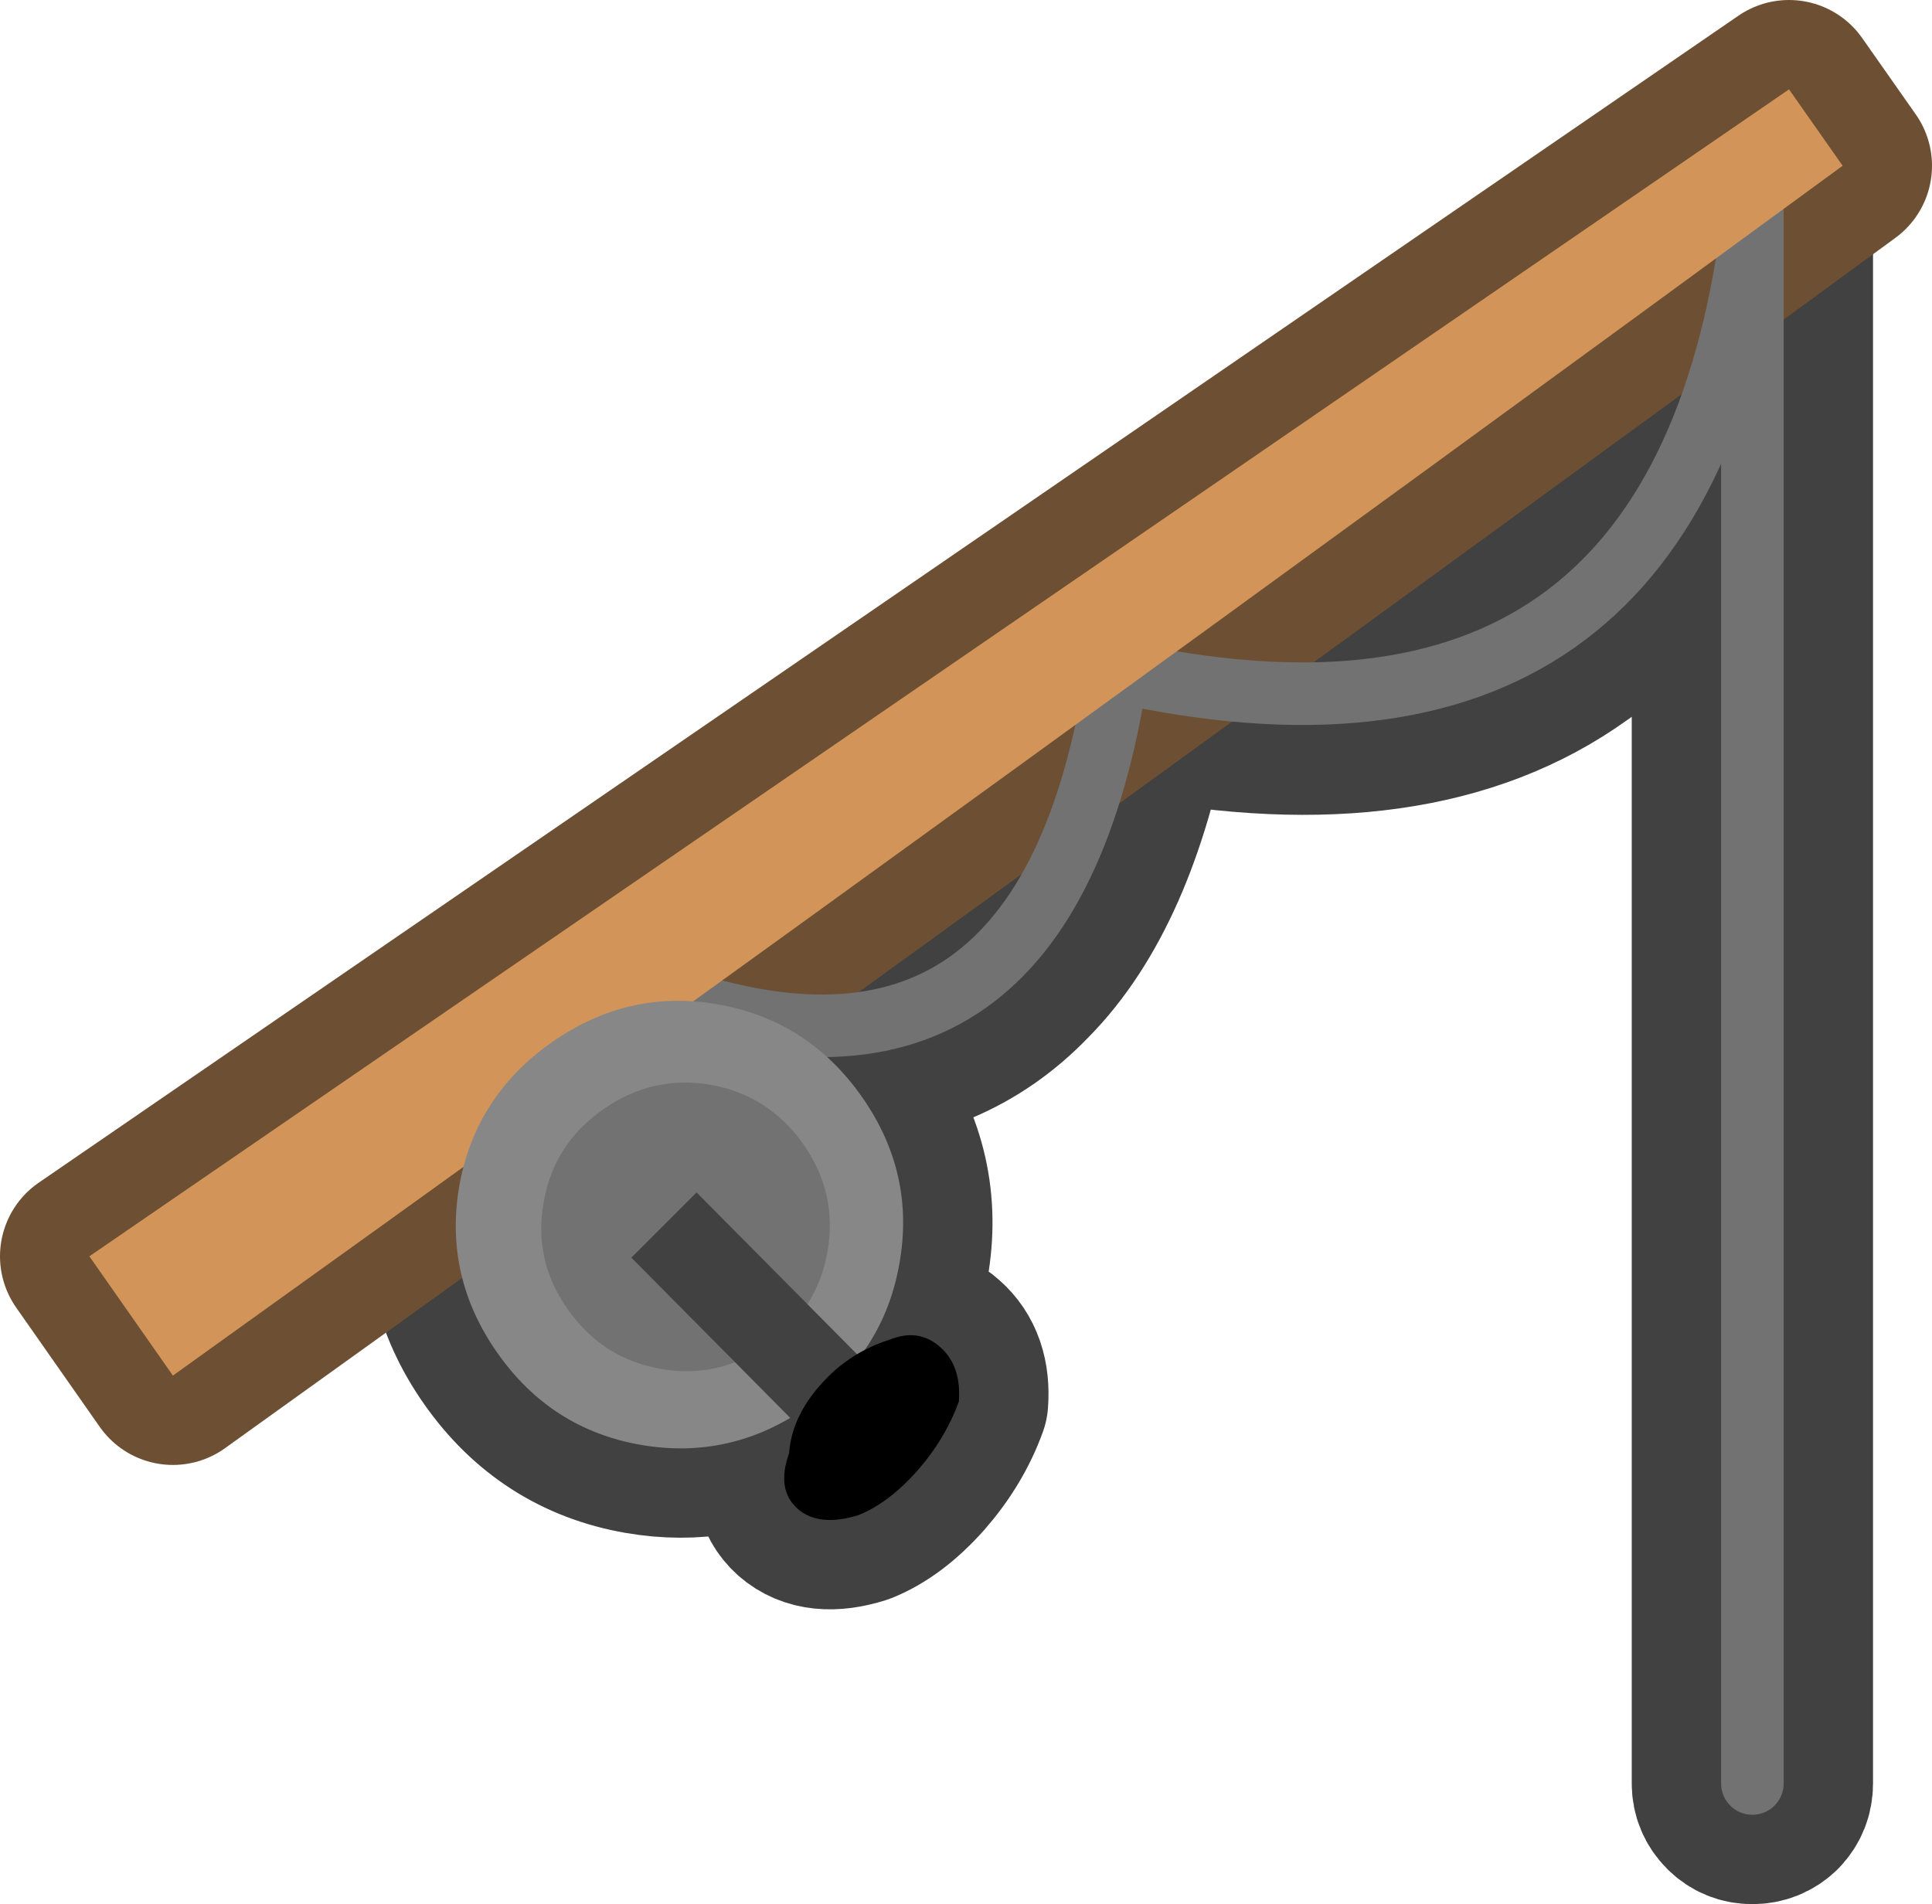 <?xml version="1.0" encoding="UTF-8" standalone="no"?>
<svg xmlns:xlink="http://www.w3.org/1999/xlink" height="213.1px" width="216.2px" xmlns="http://www.w3.org/2000/svg">
  <g transform="matrix(1.0, 0.0, 0.0, 1.0, 108.1, 106.55)">
    <path d="M-24.45 6.65 L-24.65 7.55 Q-24.85 8.95 -23.95 10.1 -23.05 11.25 -21.6 11.45 L-15.5 11.8 Q-13.4 13.7 -11.65 16.2 -5.65 24.75 -7.45 34.85 -8.4 40.25 -11.3 44.55 L-12.2 45.05 -17.75 39.45 Q-16.1 36.8 -15.5 33.55 -14.35 27.0 -18.2 21.5 -22.1 16.0 -28.6 14.85 -35.1 13.75 -40.6 17.6 -46.15 21.5 -47.25 27.95 -48.45 34.5 -44.55 40.0 -40.7 45.5 -34.15 46.65 -29.8 47.45 -25.85 45.9 L-19.65 52.15 Q-27.4 56.7 -36.4 55.15 -46.45 53.4 -52.45 44.85 -58.45 36.3 -56.7 26.15 -54.9 16.1 -46.35 10.1 -42.15 7.15 -37.6 6.1 -37.0 7.4 -35.6 7.9 L-33.0 8.8 -30.35 8.55 Q-29.05 7.9 -28.6 6.5 L-28.45 5.75 -27.75 5.85 -24.45 6.65" fill="#878787" fill-rule="evenodd" stroke="none"/>
    <path d="M-24.45 6.65 Q-24.1 5.8 -23.35 5.2 -22.2 4.3 -20.75 4.5 -6.9 6.2 1.55 -2.35 10.35 -11.65 13.45 -31.9 13.6 -32.9 14.25 -33.65 L15.8 -34.7 17.65 -34.8 Q47.3 -28.25 64.1 -39.8 80.5 -51.6 84.5 -81.4 L84.5 -84.85 Q84.5 -86.3 85.55 -87.3 86.55 -88.35 88.0 -88.35 89.45 -88.35 90.5 -87.3 91.5 -86.3 91.5 -84.85 L91.5 -81.55 91.5 -81.1 91.5 93.05 Q91.5 94.5 90.5 95.55 89.45 96.55 88.0 96.55 86.55 96.55 85.55 95.55 84.5 94.5 84.5 93.05 L84.5 -54.55 Q78.5 -41.2 68.1 -34.05 50.35 -21.35 19.75 -27.2 16.0 -7.05 6.6 2.5 -2.1 11.6 -15.5 11.8 L-21.6 11.45 Q-23.05 11.25 -23.95 10.1 -24.85 8.95 -24.65 7.55 L-24.45 6.65 M-37.6 6.1 Q-38.25 4.75 -37.75 3.4 -37.25 2.05 -35.9 1.45 L-33.25 1.3 -30.85 2.15 Q-29.5 2.55 -28.85 3.85 -28.35 4.75 -28.45 5.75 L-28.6 6.5 Q-29.05 7.9 -30.35 8.55 L-33.0 8.8 -35.6 7.9 Q-37.0 7.4 -37.6 6.1 M-25.85 45.9 Q-29.8 47.45 -34.15 46.65 -40.7 45.5 -44.55 40.0 -48.45 34.5 -47.25 27.95 -46.15 21.5 -40.6 17.6 -35.1 13.75 -28.6 14.85 -22.1 16.0 -18.2 21.5 -14.35 27.0 -15.5 33.55 -16.1 36.8 -17.75 39.45 L-30.15 26.9 -37.45 34.2 -25.85 45.9" fill="#727272" fill-rule="evenodd" stroke="none"/>
    <path d="M-19.0 52.8 L-19.65 52.15 -25.85 45.9 -37.45 34.2 -30.15 26.9 -17.75 39.45 -12.2 45.05 Q-14.5 46.4 -16.3 48.45 -18.15 50.55 -19.0 52.8" fill="#414141" fill-rule="evenodd" stroke="none"/>
    <path d="M-11.3 44.55 Q-10.05 43.85 -8.6 43.4 -5.3 42.05 -2.9 44.2 -0.5 46.3 -0.8 50.3 -2.3 54.45 -5.45 58.05 -8.65 61.65 -12.0 63.0 -16.45 64.4 -18.85 62.3 -21.25 60.15 -19.8 56.1 -19.65 54.4 -19.0 52.8 -18.15 50.55 -16.3 48.45 -14.5 46.4 -12.2 45.05 L-11.3 44.55" fill="#000000" fill-rule="evenodd" stroke="none"/>
    <path d="M-15.5 11.8 Q-2.1 11.6 6.6 2.5 16.0 -7.05 19.75 -27.2 50.35 -21.35 68.1 -34.05 78.5 -41.2 84.5 -54.55 L84.5 93.05 Q84.5 94.5 85.55 95.55 86.55 96.55 88.0 96.55 89.45 96.55 90.5 95.55 91.5 94.5 91.5 93.05 L91.5 -81.1 91.5 -81.55 91.5 -84.85 Q91.5 -86.3 90.5 -87.3 89.45 -88.35 88.0 -88.35 86.55 -88.35 85.55 -87.3 84.5 -86.3 84.5 -84.85 L84.5 -81.4 Q80.5 -51.6 64.1 -39.8 47.3 -28.25 17.65 -34.8 L15.8 -34.7 14.25 -33.65 Q13.6 -32.9 13.45 -31.9 10.35 -11.65 1.55 -2.35 -6.9 6.2 -20.75 4.5 -22.2 4.3 -23.35 5.2 -24.1 5.8 -24.45 6.65 L-24.65 7.55 Q-24.85 8.95 -23.95 10.1 -23.05 11.25 -21.6 11.45 L-15.5 11.8 Q-13.4 13.7 -11.65 16.2 -5.65 24.75 -7.45 34.85 -8.4 40.25 -11.3 44.55 -10.05 43.85 -8.6 43.4 -5.3 42.05 -2.9 44.2 -0.5 46.3 -0.8 50.3 -2.3 54.45 -5.45 58.05 -8.65 61.65 -12.0 63.0 -16.45 64.4 -18.85 62.3 -21.25 60.15 -19.8 56.1 -19.65 54.4 -19.0 52.8 L-19.65 52.15 Q-27.4 56.7 -36.4 55.15 -46.45 53.4 -52.45 44.85 -58.45 36.3 -56.7 26.15 -54.9 16.1 -46.35 10.1 -42.15 7.15 -37.6 6.1 -38.25 4.75 -37.75 3.4 -37.25 2.05 -35.9 1.45 L-33.25 1.3 -30.85 2.15 Q-29.5 2.55 -28.85 3.85 -28.35 4.75 -28.45 5.75 L-27.75 5.85 -24.45 6.65 M-37.6 6.1 Q-37.0 7.4 -35.6 7.9 L-33.0 8.8 -30.35 8.55 Q-29.05 7.9 -28.6 6.5 L-28.45 5.75 M-25.85 45.9 Q-29.8 47.45 -34.15 46.65 -40.7 45.5 -44.55 40.0 -48.45 34.5 -47.25 27.95 -46.15 21.5 -40.6 17.6 -35.1 13.75 -28.6 14.85 -22.1 16.0 -18.2 21.5 -14.35 27.0 -15.5 33.55 -16.1 36.8 -17.75 39.45 L-12.2 45.05 -11.3 44.55 M-19.65 52.15 L-25.85 45.9 -37.45 34.2 -30.15 26.9 -17.75 39.45 M-19.0 52.8 Q-18.15 50.55 -16.3 48.45 -14.5 46.4 -12.2 45.05" fill="none" stroke="#414141" stroke-linecap="round" stroke-linejoin="round" stroke-width="20.0"/>
    <path d="M92.1 -96.55 L-98.1 34.05 -88.75 47.4 Q5.2 -19.95 98.1 -88.0 L92.1 -96.55" fill="#d29458" fill-rule="evenodd" stroke="none"/>
    <path d="M92.1 -96.55 L-98.1 34.05 -88.75 47.4 Q5.2 -19.95 98.1 -88.0 L92.1 -96.55 Z" fill="none" stroke="#6d5033" stroke-linecap="round" stroke-linejoin="round" stroke-width="20.0"/>
    <path d="M88.0 -84.85 L88.0 93.05" fill="none" stroke="#727272" stroke-linecap="round" stroke-linejoin="round" stroke-width="7.0"/>
    <path d="M-34.45 4.6 Q9.0 20.3 16.9 -31.4 79.7 -17.5 88.0 -81.3" fill="none" stroke="#727272" stroke-linecap="round" stroke-linejoin="round" stroke-width="7.0"/>
    <path d="M92.1 -96.55 L-98.1 34.05 -88.75 47.4 Q5.2 -19.95 98.1 -88.0 L92.1 -96.55" fill="#d29458" fill-rule="evenodd" stroke="none"/>
    <path d="M-56.7 26.15 Q-58.45 36.3 -52.45 44.85 -46.45 53.4 -36.4 55.15 -26.3 56.9 -17.75 50.9 -9.2 44.9 -7.45 34.85 -5.65 24.75 -11.65 16.2 -17.65 7.65 -27.75 5.85 -37.8 4.1 -46.35 10.1 -54.9 16.1 -56.7 26.15" fill="#878787" fill-rule="evenodd" stroke="none"/>
    <path d="M-47.25 27.95 Q-48.45 34.5 -44.55 40.0 -40.7 45.5 -34.15 46.65 -27.7 47.8 -22.15 43.9 -16.65 40.05 -15.5 33.55 -14.35 27.0 -18.2 21.5 -22.1 16.0 -28.6 14.85 -35.1 13.75 -40.6 17.6 -46.15 21.5 -47.25 27.95" fill="#727272" fill-rule="evenodd" stroke="none"/>
    <path d="M-37.45 34.2 L-14.25 57.6 -6.95 50.3 -30.15 26.9 -37.45 34.2" fill="#414141" fill-rule="evenodd" stroke="none"/>
    <path d="M-19.8 56.1 Q-21.25 60.15 -18.85 62.3 -16.45 64.4 -12.0 63.0 -8.65 61.65 -5.45 58.05 -2.3 54.45 -0.8 50.3 -0.5 46.3 -2.9 44.2 -5.3 42.05 -8.6 43.4 -13.15 44.85 -16.3 48.45 -19.5 52.05 -19.8 56.1" fill="#000000" fill-rule="evenodd" stroke="none"/>
  </g>
</svg>
